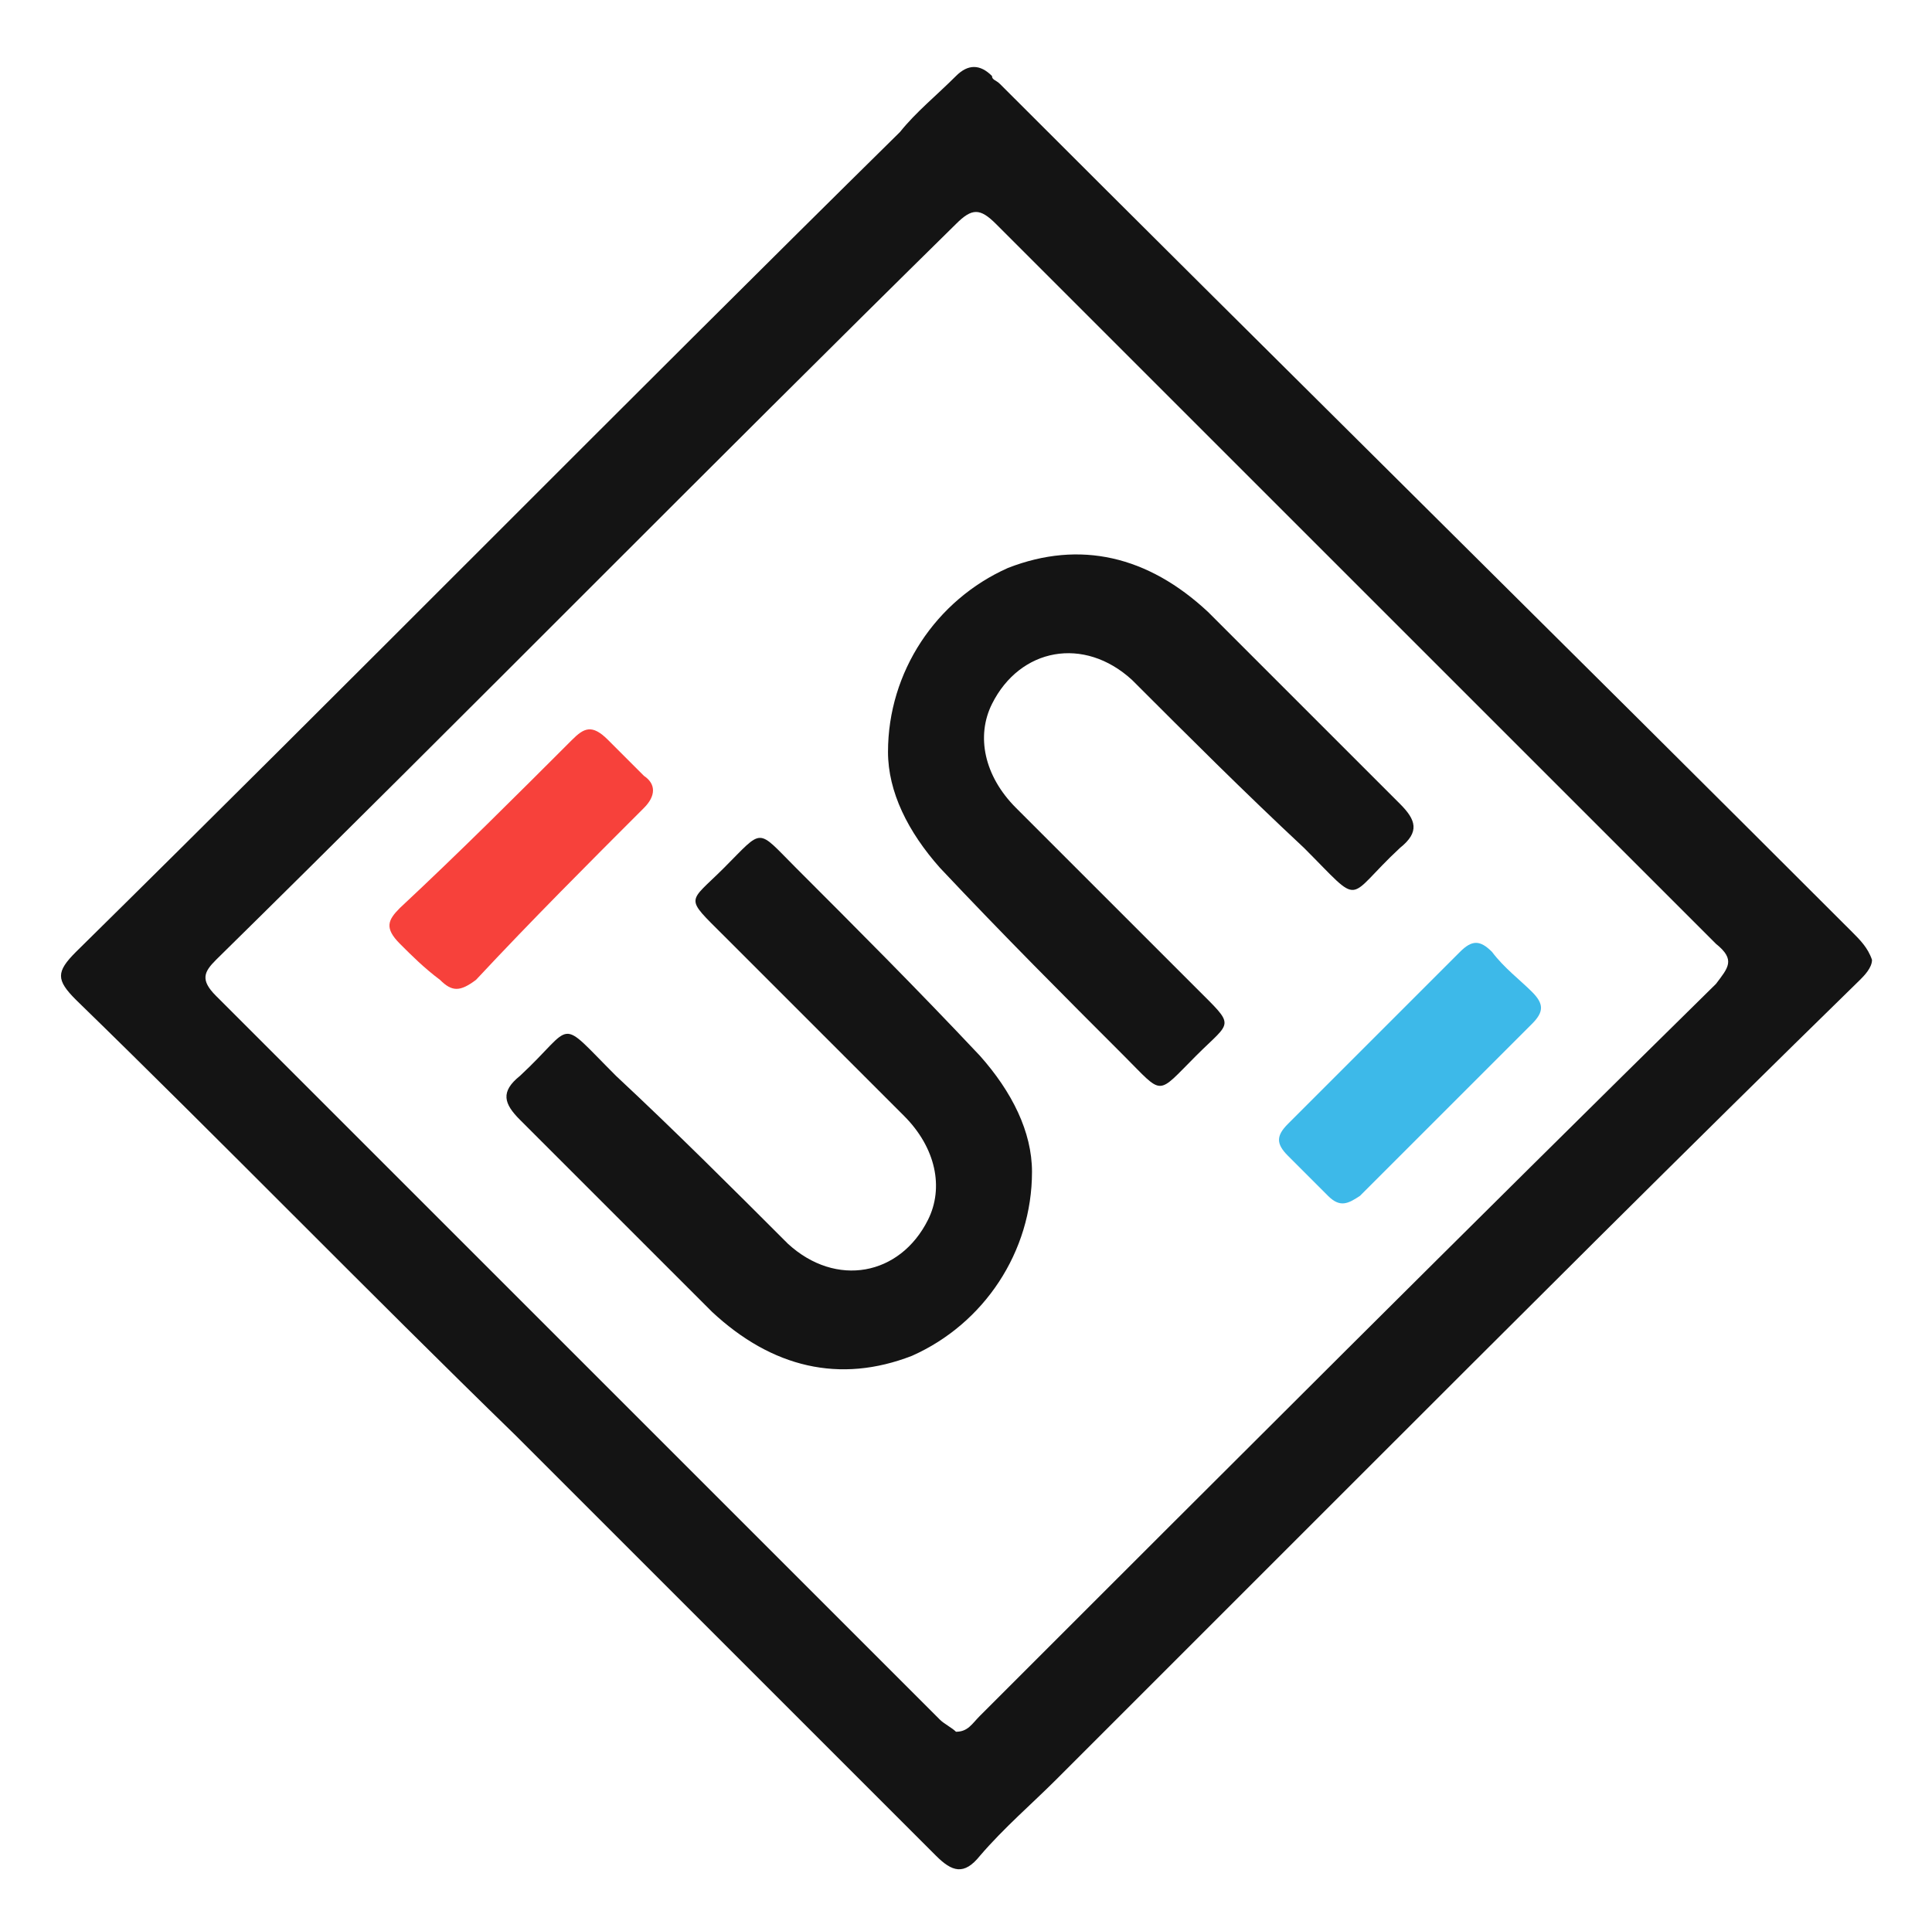 <svg xmlns="http://www.w3.org/2000/svg" version="1.1" x="0" y="0" viewBox="0 0 48.3 48.1" xml:space="preserve"><style type="text/css">
	.st0{fill:#141414;}
	.st1{fill:#F7413B;}
	.st2{fill:#3DB9E9;}
</style><path class="st0" d="M46.3 23.3C39.2 16.2 32.1 9.2 25 2.1 24.9 2 24.8 2 24.8 1.9c-0.3-0.3-0.6-0.3-0.9 0 -0.5 0.5-1 0.9-1.4 1.4C15.6 10.1 8.8 17 1.9 23.8c-0.5 0.5-0.5 0.7 0 1.2 3.7 3.6 7.3 7.3 11 10.9 3.5 3.5 7 7 10.5 10.5 0.4 0.4 0.7 0.5 1.1 0 0.6-0.7 1.3-1.3 1.9-1.9 2.4-2.4 4.7-4.7 7.1-7.1 4.3-4.3 8.6-8.6 13-12.9 0.1-0.1 0.3-0.3 0.3-0.5C46.7 23.7 46.5 23.5 46.3 23.3zM42.9 24.6c-6.2 6.1-12.3 12.2-18.4 18.3 -0.2 0.2-0.3 0.4-0.6 0.4 -0.1-0.1-0.3-0.2-0.4-0.3 -6-6-12.1-12.1-18.1-18.1 -0.4-0.4-0.3-0.6 0-0.9 6.2-6.1 12.3-12.3 18.5-18.4 0.4-0.4 0.6-0.4 1 0 6 6 12 12 18 18C43.4 24 43.2 24.2 42.9 24.6z"/><path class="st0" d="M19.9 21.7c-1-1-0.8-1-1.8 0 -0.9 0.9-1 0.7 0 1.7 1.5 1.5 3 3 4.5 4.5 0.8 0.8 1 1.8 0.6 2.6 -0.7 1.4-2.3 1.7-3.5 0.6 -1.4-1.4-2.8-2.8-4.3-4.2 -1.5-1.5-1-1.3-2.4 0 -0.5 0.4-0.4 0.7 0 1.1 1.6 1.6 3.2 3.2 4.8 4.8 1.5 1.4 3.2 1.8 5 1.1 1.8-0.8 3-2.6 3-4.6 0-1-0.5-2-1.3-2.9C22.9 24.7 21.4 23.2 19.9 21.7z"/><path class="st0" d="M28.1 26.4c1 1 0.8 1 1.8 0 0.9-0.9 1-0.7 0-1.7 -1.5-1.5-3-3-4.5-4.5 -0.8-0.8-1-1.8-0.6-2.6 0.7-1.4 2.3-1.7 3.5-0.6 1.4 1.4 2.8 2.8 4.3 4.2 1.5 1.5 1 1.3 2.4 0 0.5-0.4 0.4-0.7 0-1.1 -1.6-1.6-3.2-3.2-4.8-4.8 -1.5-1.4-3.2-1.8-5-1.1 -1.8 0.8-3 2.6-3 4.6 0 1 0.5 2 1.3 2.9C25.1 23.4 26.6 24.9 28.1 26.4z"/><path class="st1" d="M16.1 20.2c0.3-0.3 0.3-0.6 0-0.8 -0.3-0.3-0.6-0.6-0.9-0.9 -0.4-0.4-0.6-0.3-0.9 0 -1.4 1.4-2.8 2.8-4.3 4.2 -0.3 0.3-0.4 0.5 0 0.9 0.3 0.3 0.6 0.6 1 0.9 0.3 0.3 0.5 0.3 0.9 0C13.3 23 14.7 21.6 16.1 20.2z"/><path class="st2" d="M37.3 23.8c-0.3-0.3-0.5-0.3-0.8 0 -1.4 1.4-2.9 2.9-4.3 4.3 -0.3 0.3-0.3 0.5 0 0.8 0.3 0.3 0.7 0.7 1 1 0.3 0.3 0.5 0.2 0.8 0 1.4-1.4 2.9-2.9 4.3-4.3 0.3-0.3 0.3-0.5 0-0.8C38 24.5 37.6 24.2 37.3 23.8z"/></svg>